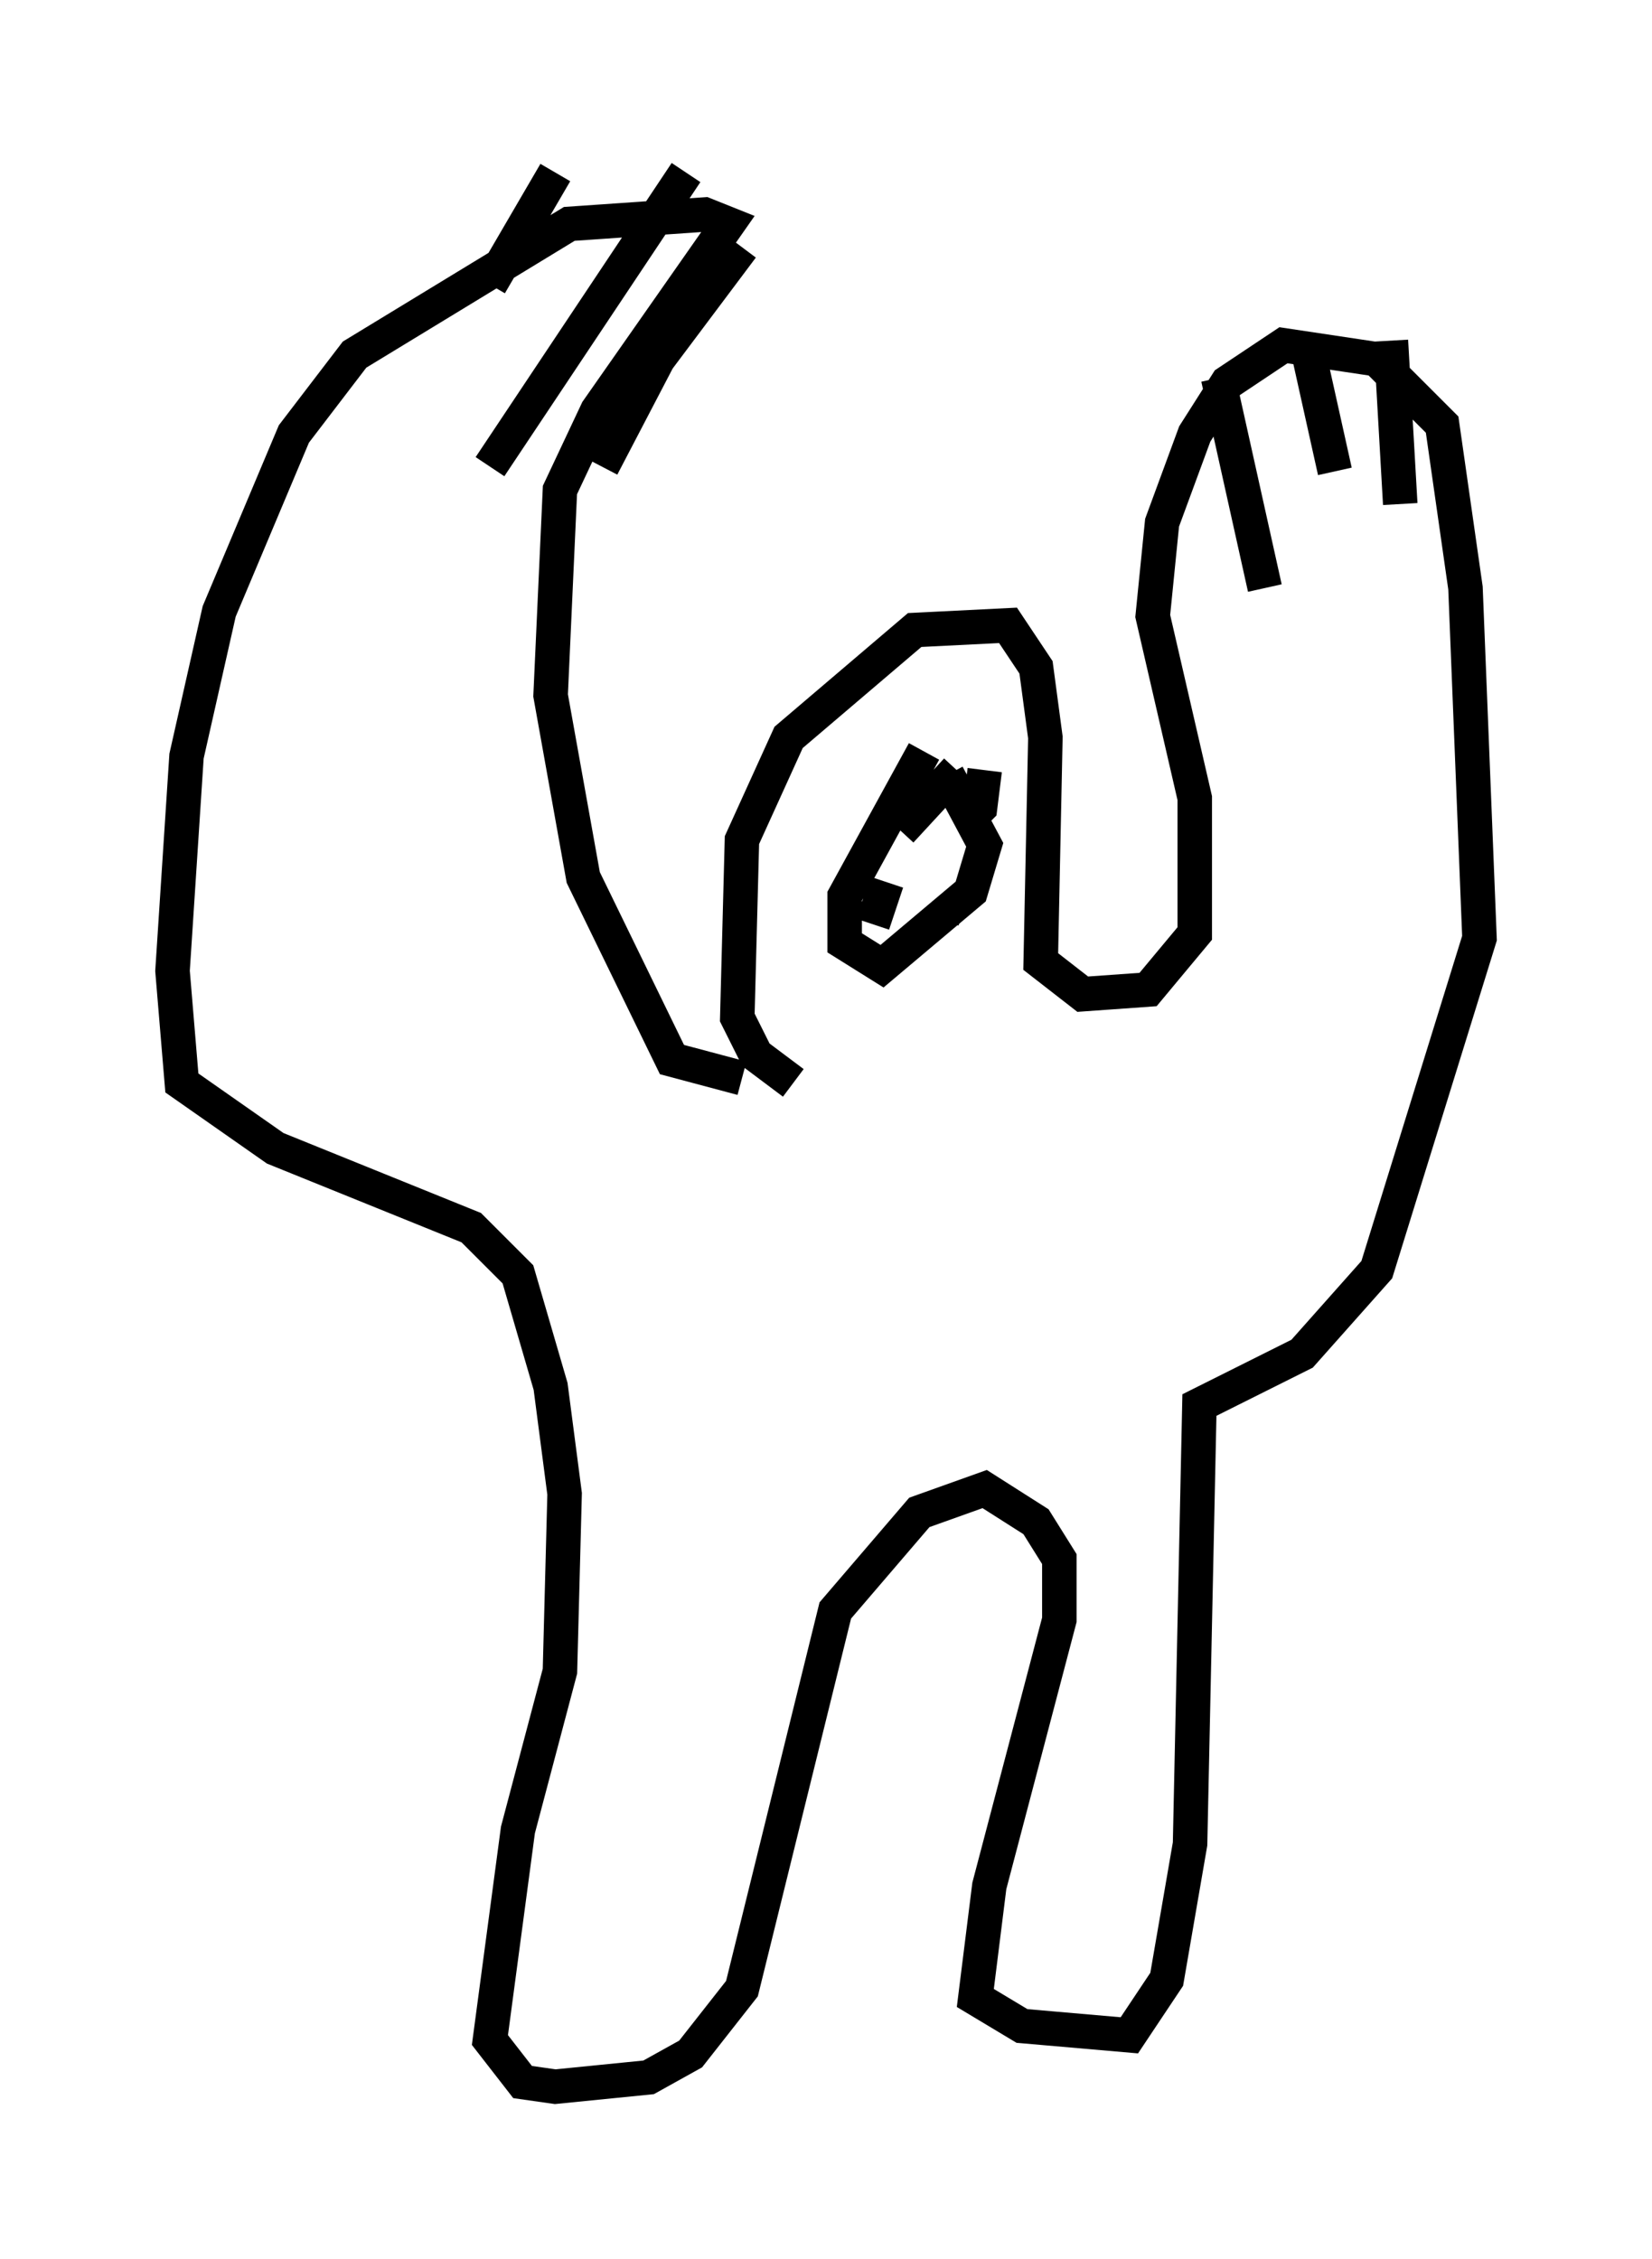 <?xml version="1.0" encoding="utf-8" ?>
<svg baseProfile="full" height="65.48" version="1.1" width="47.889" xmlns="http://www.w3.org/2000/svg" xmlns:ev="http://www.w3.org/2001/xml-events" xmlns:xlink="http://www.w3.org/1999/xlink"><defs /><rect fill="white" height="65.48" width="47.889" x="0" y="0" /><path d="M22.456, 30.71 m-0.947, 0.541 l-2.03, -0.541 -2.571, -5.277 l-0.947, -5.277 0.271, -5.954 l1.083, -2.3 3.789, -5.413 l-0.677, -0.271 -3.924, 0.271 l-6.225, 3.789 -1.759, 2.3 l-2.165, 5.142 -0.947, 4.195 l-0.406, 6.225 0.271, 3.248 l2.706, 1.894 5.683, 2.3 l1.353, 1.353 0.947, 3.248 l0.406, 3.112 -0.135, 5.142 l-1.218, 4.601 -0.812, 6.089 l0.947, 1.218 0.947, 0.135 l2.706, -0.271 1.218, -0.677 l1.488, -1.894 2.706, -10.961 l2.436, -2.842 1.894, -0.677 l1.488, 0.947 0.677, 1.083 l0.0, 1.759 -2.03, 7.713 l-0.406, 3.248 1.353, 0.812 l3.112, 0.271 1.083, -1.624 l0.677, -3.924 0.271, -12.72 l2.977, -1.488 2.165, -2.436 l2.977, -9.607 -0.406, -10.149 l-0.677, -4.736 -1.894, -1.894 l-2.706, -0.406 -1.624, 1.083 l-0.947, 1.488 -0.947, 2.571 l-0.271, 2.706 1.218, 5.277 l0.0, 3.924 -1.353, 1.624 l-1.894, 0.135 -1.218, -0.947 l0.135, -6.495 -0.271, -2.03 l-0.812, -1.218 -2.706, 0.135 l-3.654, 3.112 -1.353, 2.977 l-0.135, 5.142 0.541, 1.083 l1.083, 0.812 m3.789, -9.607 l-2.3, 4.195 0.0, 1.353 l1.083, 0.677 2.571, -2.165 l0.406, -1.353 -1.083, -2.03 m-0.947, -0.135 l0.271, 0.677 m1.759, -0.677 l-0.135, 1.083 -0.541, 0.541 m0.135, 2.436 l-0.541, -0.271 m-2.165, 0.677 l0.406, -1.218 m0.406, -1.488 l1.624, -1.759 m-11.637, -17.321 l-1.894, 3.248 m5.683, -3.248 l-5.683, 8.525 m7.307, -6.36 l-2.436, 3.248 -1.624, 3.112 m17.862, -2.571 l1.353, 6.089 m1.218, -7.036 l0.812, 3.654 m1.624, -3.789 l0.271, 4.736 " fill="none" stroke="black" stroke-width="1" /></svg>